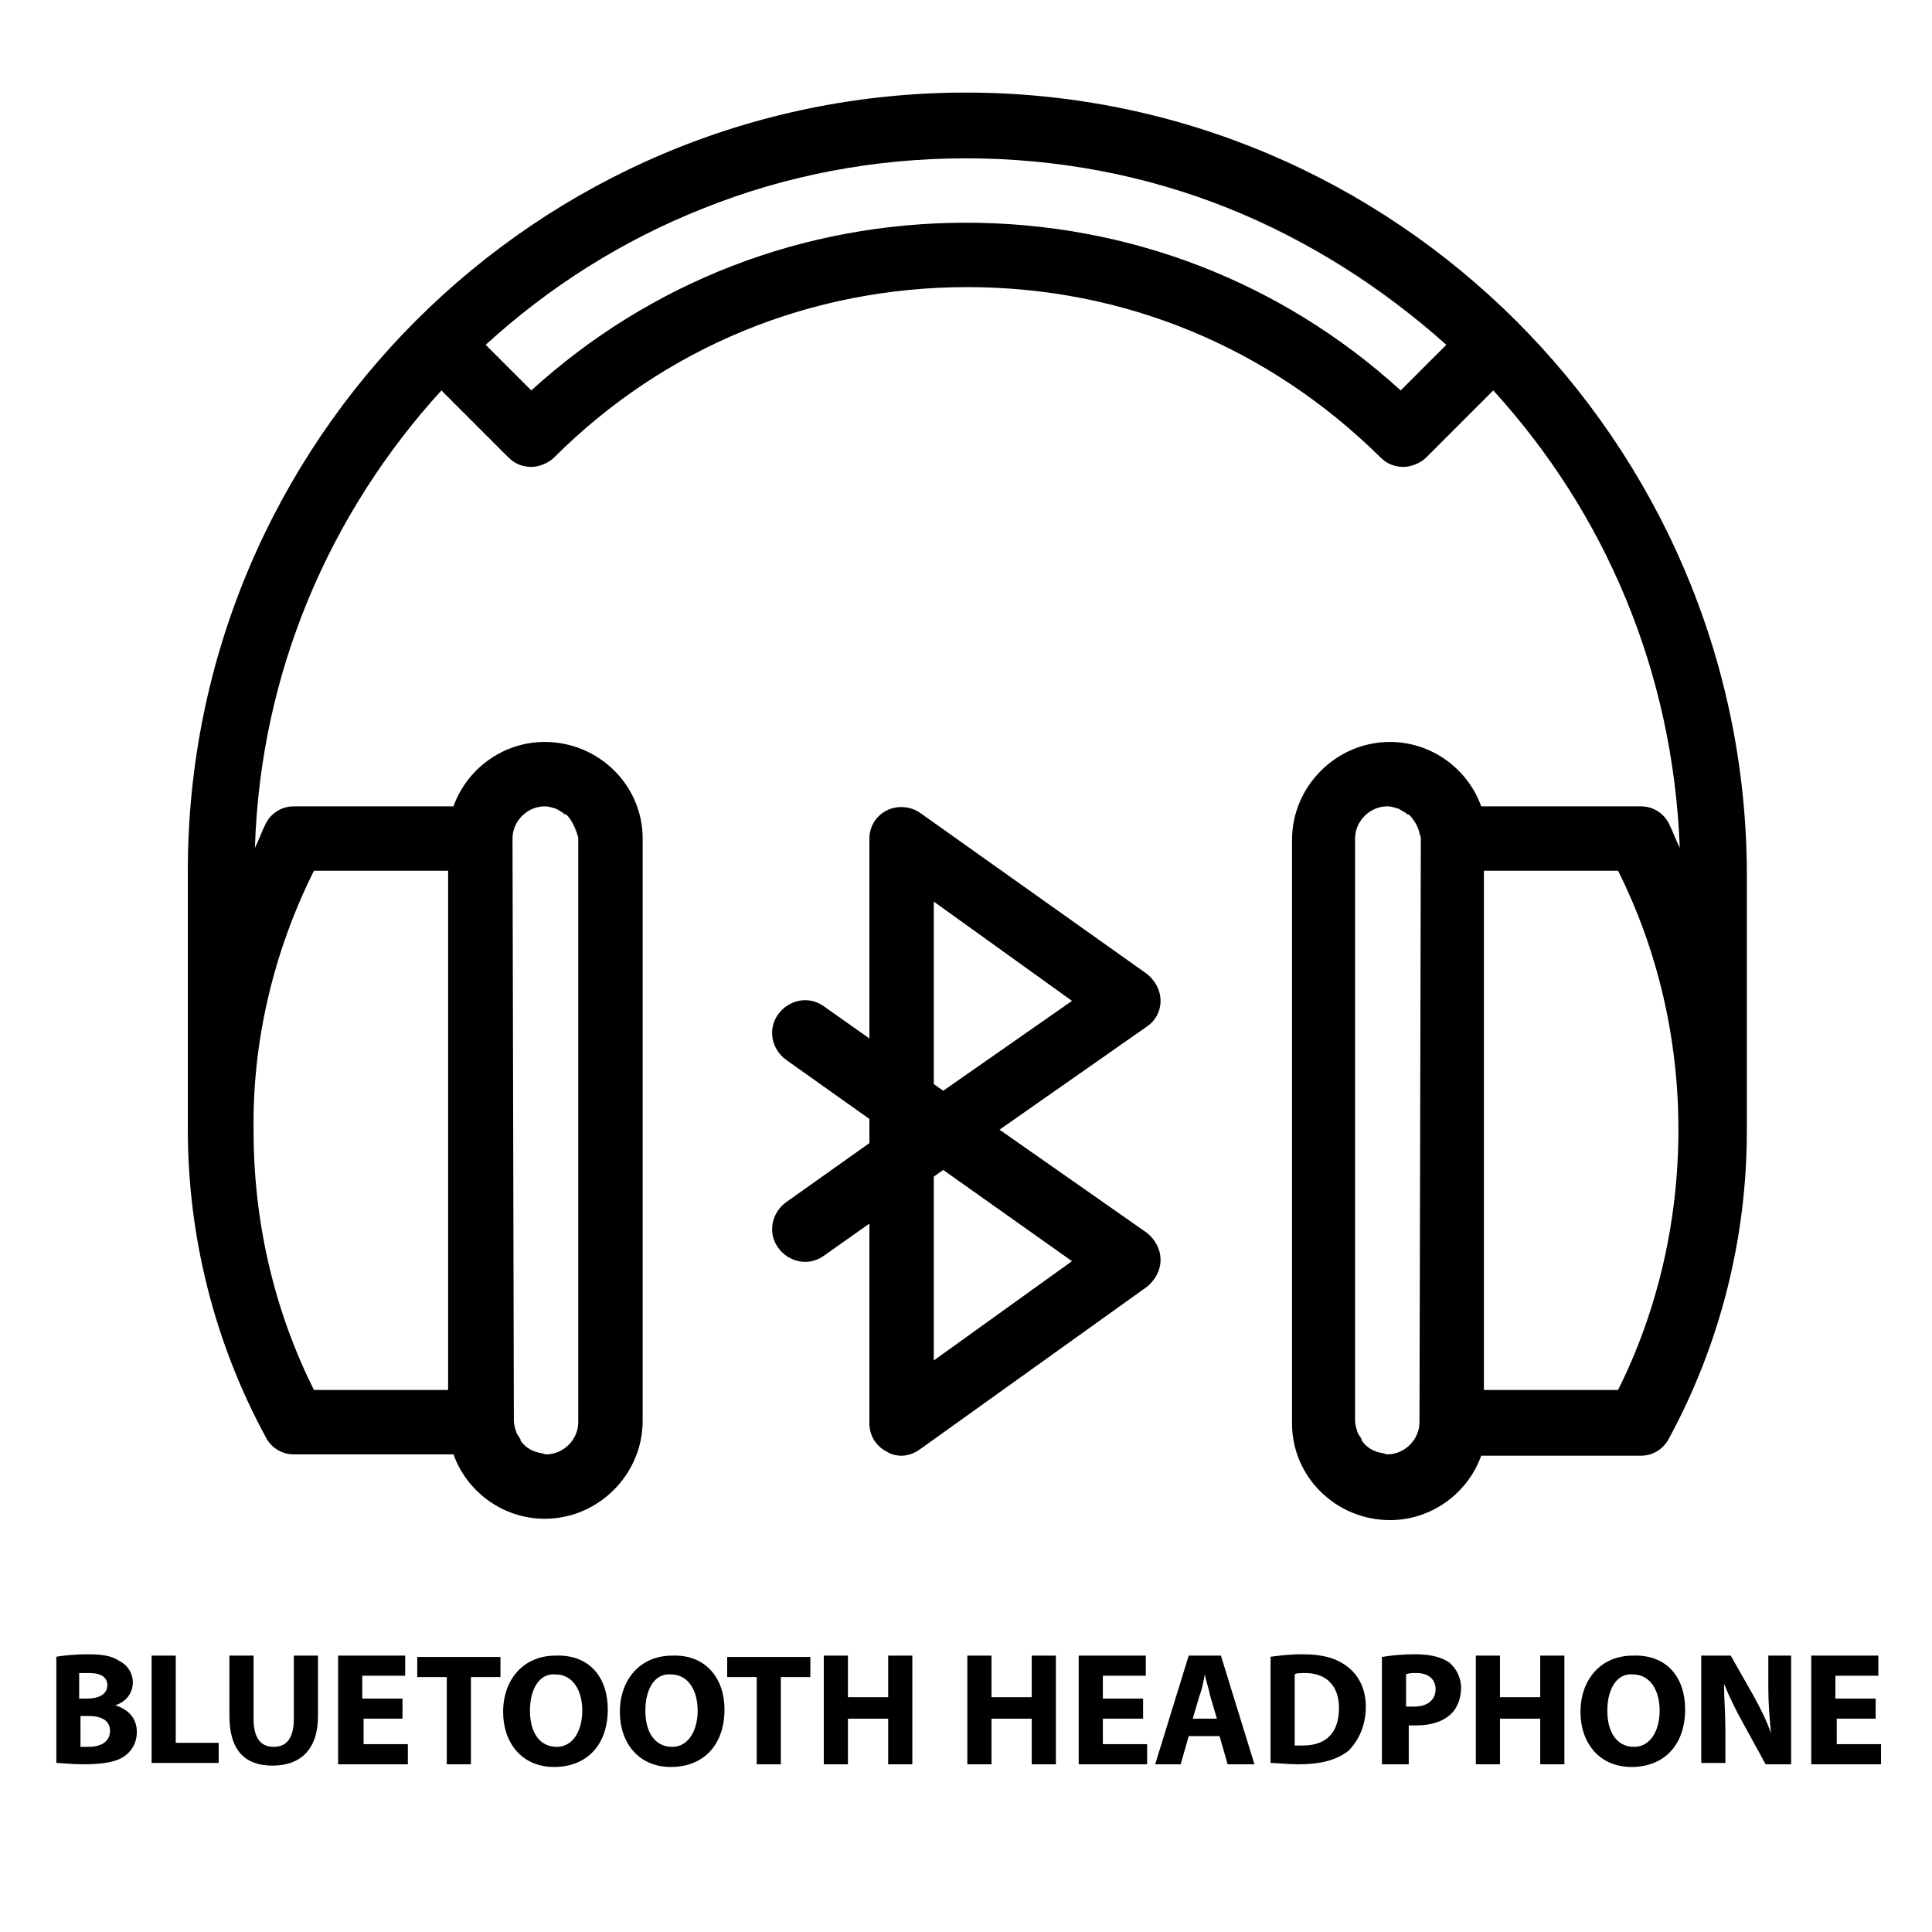 <?xml version="1.0" encoding="utf-8"?>
<!-- Generator: Adobe Illustrator 19.0.0, SVG Export Plug-In . SVG Version: 6.00 Build 0)  -->
<svg version="1.1" id="Layer_1" xmlns="http://www.w3.org/2000/svg" xmlns:xlink="http://www.w3.org/1999/xlink" x="0px" y="0px"
	 viewBox="-71 145 144 144" style="enable-background:new -71 145 144 144;" xml:space="preserve">
<g id="XMLID_281_">
	<path id="XMLID_316_" d="M15.5,219.6c0-0.8-0.4-1.5-1-2l-16.9-12c-0.7-0.5-1.7-0.6-2.5-0.2c-0.8,0.4-1.3,1.2-1.3,2.1v14.9l-3.4-2.4
		c-1.1-0.8-2.6-0.5-3.4,0.6c-0.8,1.1-0.5,2.6,0.6,3.4l6.2,4.4v1.8l-6.2,4.4c-1.1,0.8-1.4,2.3-0.6,3.4c0.8,1.1,2.3,1.4,3.4,0.6
		l3.4-2.4v14.9c0,0.9,0.5,1.7,1.3,2.1c0.3,0.2,0.7,0.3,1.1,0.3c0.5,0,1-0.2,1.4-0.5l16.9-12.1c0.6-0.5,1-1.2,1-2s-0.4-1.5-1-2
		l-11-7.7l11-7.7C15.1,221.1,15.5,220.4,15.5,219.6z M8.9,239l-10.3,7.4v-13.7l0.7-0.5L8.9,239z M-0.7,226.3l-0.7-0.5v-13.6
		l10.3,7.4L-0.7,226.3z"/>
	<path id="XMLID_853_" d="M1,151.9c-32,0-58,26-58,58v19.3c0,8,2,15.9,5.8,22.9c0.4,0.8,1.2,1.3,2.1,1.3h11.9c1,2.8,3.7,4.8,6.8,4.8
		c4,0,7.3-3.3,7.3-7.3v-43.4c0-4-3.3-7.2-7.3-7.2c-3.1,0-5.8,2-6.8,4.8h-11.9c-0.9,0-1.7,0.5-2.1,1.3c-0.3,0.6-0.5,1.2-0.8,1.8
		c0.4-13.1,5.6-25,13.9-34.1l5,5c0.5,0.5,1.1,0.7,1.7,0.7c0.6,0,1.3-0.3,1.7-0.7c8.2-8.2,19.1-12.7,30.8-12.7s22.5,4.5,30.8,12.7
		c0.5,0.5,1.1,0.7,1.7,0.7s1.3-0.3,1.7-0.7l5-5c8.3,9.1,13.4,20.9,13.9,34.1c-0.3-0.6-0.5-1.2-0.8-1.8c-0.4-0.8-1.2-1.3-2.1-1.3
		H39.4c-1-2.8-3.7-4.8-6.8-4.8c-4,0-7.3,3.3-7.3,7.3v43.5c0,4,3.3,7.2,7.3,7.2c3.1,0,5.8-2,6.8-4.8h11.9c0.9,0,1.7-0.5,2.1-1.3
		c3.8-7,5.8-14.9,5.8-22.9v-19.4C59,178,33,151.9,1,151.9z M-32.8,207.5c0-1.3,1.1-2.4,2.4-2.4l0,0l0,0l0,0c0.3,0,0.6,0.1,0.9,0.2
		c0.2,0.1,0.3,0.2,0.5,0.3c0.1,0.1,0.2,0.1,0.2,0.1c0.4,0.4,0.7,0.9,0.8,1.4l0,0l0,0c0,0.1,0.1,0.2,0.1,0.4V251
		c0,1.3-1.1,2.4-2.4,2.4c-0.1,0-0.3-0.1-0.4-0.1l0,0l0,0c-0.6-0.1-1.1-0.4-1.4-0.8c-0.1-0.1-0.1-0.1-0.1-0.2
		c-0.1-0.2-0.2-0.3-0.3-0.5c-0.1-0.3-0.2-0.6-0.2-0.9L-32.8,207.5L-32.8,207.5z M-47.6,209.9h10l0,0v2v36.7h-10
		c-3-6-4.5-12.6-4.5-19.3l0,0l0,0C-52.2,222.6-50.6,215.9-47.6,209.9z M36.8,170.7l-3.4,3.4C24.5,166,13.1,161.6,1,161.6
		s-23.5,4.4-32.4,12.5l-2.2-2.2l0,0l-1.2-1.2l0,0l0,0c4.7-4.3,10.2-7.8,16.3-10.2c6-2.4,12.6-3.7,19.5-3.7s13.5,1.3,19.5,3.7
		C26.6,162.9,32.1,166.4,36.8,170.7L36.8,170.7L36.8,170.7z M34.8,251L34.8,251c0,1.3-1.1,2.4-2.4,2.4c-0.1,0-0.3-0.1-0.4-0.1l0,0
		l0,0c-0.6-0.1-1.1-0.4-1.4-0.8c-0.1-0.1-0.1-0.1-0.1-0.2c-0.1-0.2-0.2-0.3-0.3-0.5c-0.1-0.3-0.2-0.6-0.2-0.9v-43.4
		c0-1.3,1.1-2.4,2.4-2.4c0.3,0,0.6,0.1,0.9,0.2c0.2,0.1,0.3,0.2,0.5,0.3c0.1,0.1,0.1,0.1,0.2,0.1c0.4,0.4,0.7,0.9,0.8,1.4l0,0l0,0
		c0,0.1,0.1,0.2,0.1,0.4L34.8,251L34.8,251z M49.6,248.6h-10v-38.7h10c3,6,4.5,12.6,4.5,19.3C54.1,235.9,52.6,242.6,49.6,248.6z"/>
	<path id="XMLID_882_" d="M-30.8,253.4c-0.6-0.1-1.1-0.4-1.4-0.8C-31.9,253-31.4,253.3-30.8,253.4z"/>
	<path id="XMLID_883_" d="M-28.8,205.7c0.4,0.4,0.7,0.9,0.8,1.4C-28.2,206.6-28.4,206.1-28.8,205.7z"/>
	<path id="XMLID_884_" d="M-29.5,205.3c0.2,0.1,0.3,0.2,0.5,0.3C-29.2,205.5-29.4,205.3-29.5,205.3z"/>
	<path id="XMLID_893_" d="M-32.4,252.4c-0.1-0.2-0.2-0.3-0.3-0.5C-32.6,252.1-32.5,252.2-32.4,252.4z"/>
	<path id="XMLID_895_" d="M-30.4,205.1L-30.4,205.1L-30.4,205.1z"/>
	<path id="XMLID_897_" d="M33.3,205.3c0.2,0.1,0.3,0.2,0.5,0.3C33.6,205.5,33.5,205.3,33.3,205.3z"/>
	<path id="XMLID_907_" d="M34,205.7c0.4,0.4,0.7,0.9,0.8,1.4C34.7,206.6,34.4,206.1,34,205.7z"/>
	<path id="XMLID_919_" d="M32,253.4c-0.6-0.1-1.1-0.4-1.4-0.8C31,253,31.5,253.3,32,253.4z"/>
	<path id="XMLID_924_" d="M30.5,252.4c-0.1-0.2-0.2-0.3-0.3-0.5C30.2,252.1,30.4,252.2,30.5,252.4z"/>
	<path id="XMLID_926_" d="M-29.1,205.6c0.1,0,0.1,0.1,0.2,0.1C-28.9,205.7-29,205.6-29.1,205.6z"/>
	<path id="XMLID_925_" d="M-29.1,205.6c0.1,0,0.1,0.1,0.2,0.1C-28.9,205.7-29,205.6-29.1,205.6z"/>
	<path id="XMLID_928_" d="M-28.1,207.1L-28.1,207.1L-28.1,207.1z"/>
	<path id="XMLID_927_" d="M-28.1,207.1L-28.1,207.1L-28.1,207.1z"/>
	<path id="XMLID_934_" d="M-30.4,205.1L-30.4,205.1c-1.3,0-2.4,1.1-2.4,2.4l0,0C-32.8,206.2-31.7,205.1-30.4,205.1z"/>
	<path id="XMLID_933_" d="M-30.4,205.1L-30.4,205.1c-1.3,0-2.4,1.1-2.4,2.4l0,0C-32.8,206.2-31.7,205.1-30.4,205.1z"/>
	<path id="XMLID_937_" d="M-32.8,251c0,0.3,0.1,0.6,0.2,0.9C-32.8,251.6-32.8,251.3-32.8,251z"/>
	<path id="XMLID_936_" d="M-32.8,251c0,0.3,0.1,0.6,0.2,0.9C-32.8,251.6-32.8,251.3-32.8,251z"/>
	<path id="XMLID_939_" d="M-32.2,252.6c-0.1-0.1-0.1-0.1-0.1-0.2C-32.3,252.4-32.3,252.5-32.2,252.6z"/>
	<path id="XMLID_938_" d="M-32.2,252.6c-0.1-0.1-0.1-0.1-0.1-0.2C-32.3,252.4-32.3,252.5-32.2,252.6z"/>
	<path id="XMLID_941_" d="M-30.4,205.1c0.3,0,0.6,0.1,0.9,0.2C-29.8,205.2-30.1,205.1-30.4,205.1z"/>
	<path id="XMLID_940_" d="M-30.4,205.1c0.3,0,0.6,0.1,0.9,0.2C-29.8,205.2-30.1,205.1-30.4,205.1z"/>
	<path id="XMLID_948_" d="M-30.8,253.4L-30.8,253.4L-30.8,253.4z"/>
	<path id="XMLID_942_" d="M-30.8,253.4L-30.8,253.4L-30.8,253.4z"/>
	<path id="XMLID_961_" d="M-52.2,229.3c0-6.7,1.6-13.4,4.5-19.3h10l0,0h-10C-50.6,215.9-52.2,222.6-52.2,229.3L-52.2,229.3z"/>
	<path id="XMLID_960_" d="M-52.2,229.3c0-6.7,1.6-13.4,4.5-19.3h10l0,0h-10C-50.6,215.9-52.2,222.6-52.2,229.3L-52.2,229.3z"/>
	<path id="XMLID_965_" d="M30.6,252.6c-0.1-0.1-0.1-0.1-0.1-0.2C30.5,252.4,30.6,252.5,30.6,252.6z"/>
	<path id="XMLID_964_" d="M30.6,252.6c-0.1-0.1-0.1-0.1-0.1-0.2C30.5,252.4,30.6,252.5,30.6,252.6z"/>
	<path id="XMLID_967_" d="M33.8,205.6c0.1,0,0.1,0.1,0.2,0.1C33.9,205.7,33.8,205.6,33.8,205.6z"/>
	<path id="XMLID_966_" d="M33.8,205.6c0.1,0,0.1,0.1,0.2,0.1C33.9,205.7,33.8,205.6,33.8,205.6z"/>
	<path id="XMLID_969_" d="M32.4,205.1c0.3,0,0.6,0.1,0.9,0.2C33,205.2,32.7,205.1,32.4,205.1z"/>
	<path id="XMLID_968_" d="M32.4,205.1c0.3,0,0.6,0.1,0.9,0.2C33,205.2,32.7,205.1,32.4,205.1z"/>
	<path id="XMLID_975_" d="M34.8,207.1L34.8,207.1L34.8,207.1z"/>
	<path id="XMLID_970_" d="M34.8,207.1L34.8,207.1L34.8,207.1z"/>
	<path id="XMLID_977_" d="M32.4,205.1c-1.3,0-2.4,1.1-2.4,2.4C30,206.2,31.1,205.1,32.4,205.1z"/>
	<path id="XMLID_976_" d="M32.4,205.1c-1.3,0-2.4,1.1-2.4,2.4C30,206.2,31.1,205.1,32.4,205.1z"/>
	<path id="XMLID_979_" d="M30.2,251.9c-0.1-0.3-0.2-0.6-0.2-0.9C30,251.3,30.1,251.6,30.2,251.9z"/>
	<path id="XMLID_978_" d="M30.2,251.9c-0.1-0.3-0.2-0.6-0.2-0.9C30,251.3,30.1,251.6,30.2,251.9z"/>
	<path id="XMLID_981_" d="M32,253.4L32,253.4L32,253.4z"/>
	<path id="XMLID_980_" d="M32,253.4L32,253.4L32,253.4z"/>
	<path id="XMLID_986_" d="M-34.8,170.7L-34.8,170.7c4.7-4.3,10.2-7.8,16.3-10.2C-24.6,162.9-30.1,166.4-34.8,170.7z"/>
	<polygon id="XMLID_988_" points="-33.6,171.9 -34.8,170.7 -34.8,170.7 	"/>
	<polygon id="XMLID_987_" points="-33.6,171.9 -34.8,170.7 -34.8,170.7 	"/>
	<path id="XMLID_990_" d="M20.5,160.5c6,2.4,11.5,5.9,16.3,10.2l0,0C32.1,166.4,26.6,162.9,20.5,160.5z"/>
	<path id="XMLID_989_" d="M20.5,160.5c6,2.4,11.5,5.9,16.3,10.2l0,0C32.1,166.4,26.6,162.9,20.5,160.5z"/>
</g>
<g>
	<path d="M-66.9,268.5c0.5-0.1,1.5-0.2,2.4-0.2c1.1,0,1.8,0.1,2.4,0.5c0.6,0.3,1,0.9,1,1.6c0,0.7-0.4,1.4-1.3,1.7v0
		c0.9,0.3,1.6,0.9,1.6,2c0,0.7-0.3,1.3-0.8,1.7c-0.6,0.5-1.6,0.7-3.2,0.7c-0.9,0-1.6-0.1-2-0.1V268.5z M-65.1,271.6h0.6
		c1,0,1.5-0.4,1.5-1c0-0.6-0.5-0.9-1.3-0.9c-0.4,0-0.6,0-0.8,0V271.6z M-65.1,275.2c0.2,0,0.4,0,0.7,0c0.8,0,1.6-0.3,1.6-1.2
		c0-0.8-0.7-1.1-1.6-1.1h-0.6V275.2z"/>
	<path d="M-59.7,268.4h1.8v6.5h3.2v1.5h-5V268.4z"/>
	<path d="M-52.1,268.4v4.7c0,1.4,0.5,2.1,1.5,2.1c1,0,1.5-0.7,1.5-2.1v-4.7h1.8v4.5c0,2.5-1.3,3.7-3.4,3.7c-2,0-3.2-1.1-3.2-3.7
		v-4.5H-52.1z"/>
	<path d="M-40.9,273.1h-3v1.9h3.3v1.5h-5.2v-8.1h5v1.5h-3.2v1.7h3V273.1z"/>
	<path d="M-37.7,270h-2.2v-1.5h6.2v1.5h-2.2v6.5h-1.8V270z"/>
	<path d="M-25.7,272.4c0,2.7-1.6,4.3-4,4.3c-2.4,0-3.8-1.8-3.8-4.1c0-2.4,1.5-4.2,3.9-4.2C-27,268.3-25.7,270.1-25.7,272.4z
		 M-31.5,272.5c0,1.6,0.7,2.7,2,2.7c1.2,0,1.9-1.2,1.9-2.7c0-1.5-0.7-2.7-2-2.7C-30.8,269.7-31.5,270.9-31.5,272.5z"/>
	<path d="M-17,272.4c0,2.7-1.6,4.3-4,4.3c-2.4,0-3.8-1.8-3.8-4.1c0-2.4,1.5-4.2,3.9-4.2C-18.4,268.3-17,270.1-17,272.4z
		 M-22.9,272.5c0,1.6,0.7,2.7,2,2.7c1.2,0,1.9-1.2,1.9-2.7c0-1.5-0.7-2.7-2-2.7C-22.2,269.7-22.9,270.9-22.9,272.5z"/>
	<path d="M-14.6,270h-2.2v-1.5h6.2v1.5h-2.2v6.5h-1.8V270z"/>
	<path d="M-7.8,268.4v3.1h3v-3.1h1.8v8.1h-1.8v-3.4h-3v3.4h-1.8v-8.1H-7.8z"/>
	<path d="M2.9,268.4v3.1h3v-3.1h1.8v8.1H5.9v-3.4h-3v3.4H1.1v-8.1H2.9z"/>
	<path d="M14.2,273.1h-3v1.9h3.3v1.5H9.4v-8.1h5v1.5h-3.2v1.7h3V273.1z"/>
	<path d="M17.6,274.4l-0.6,2.1h-1.9l2.5-8.1H20l2.5,8.1h-2l-0.6-2.1H17.6z M19.7,273.1l-0.5-1.7c-0.1-0.5-0.3-1.1-0.4-1.6h0
		c-0.1,0.5-0.2,1.1-0.4,1.6l-0.5,1.7H19.7z"/>
	<path d="M23.6,268.5c0.7-0.1,1.5-0.2,2.5-0.2c1.5,0,2.5,0.3,3.3,0.9c0.8,0.6,1.4,1.6,1.4,3c0,1.5-0.6,2.6-1.3,3.3
		c-0.9,0.7-2.1,1-3.7,1c-0.9,0-1.6-0.1-2.1-0.1V268.5z M25.5,275.1c0.2,0,0.4,0,0.6,0c1.7,0,2.7-0.9,2.7-2.8c0-1.7-1-2.6-2.5-2.6
		c-0.4,0-0.7,0-0.8,0.1V275.1z"/>
	<path d="M32,268.5c0.6-0.1,1.4-0.2,2.5-0.2c1.1,0,1.9,0.2,2.5,0.6c0.5,0.4,0.9,1.1,0.9,1.9c0,0.8-0.3,1.5-0.7,1.9
		c-0.6,0.6-1.5,0.9-2.6,0.9c-0.2,0-0.5,0-0.6,0v2.9H32V268.5z M33.8,272.2c0.2,0,0.3,0,0.6,0c1,0,1.6-0.5,1.6-1.3
		c0-0.7-0.5-1.2-1.4-1.2c-0.4,0-0.6,0-0.8,0.1V272.2z"/>
	<path d="M40.8,268.4v3.1h3v-3.1h1.8v8.1h-1.8v-3.4h-3v3.4H39v-8.1H40.8z"/>
	<path d="M54.6,272.4c0,2.7-1.6,4.3-4,4.3c-2.4,0-3.8-1.8-3.8-4.1c0-2.4,1.5-4.2,3.9-4.2C53.3,268.3,54.6,270.1,54.6,272.4z
		 M48.8,272.5c0,1.6,0.7,2.7,2,2.7c1.2,0,1.9-1.2,1.9-2.7c0-1.5-0.7-2.7-2-2.7C49.5,269.7,48.8,270.9,48.8,272.5z"/>
	<path d="M55.8,276.5v-8.1H58l1.7,3c0.5,0.9,1,1.9,1.3,2.8h0c-0.1-1.1-0.2-2.2-0.2-3.4v-2.4h1.7v8.1h-1.9l-1.7-3.1
		c-0.5-0.9-1-1.9-1.4-2.9l0,0c0,1.1,0.1,2.2,0.1,3.5v2.4H55.8z"/>
	<path d="M68.9,273.1h-3v1.9h3.3v1.5h-5.2v-8.1h5v1.5h-3.2v1.7h3V273.1z"/>
</g>
</svg>
